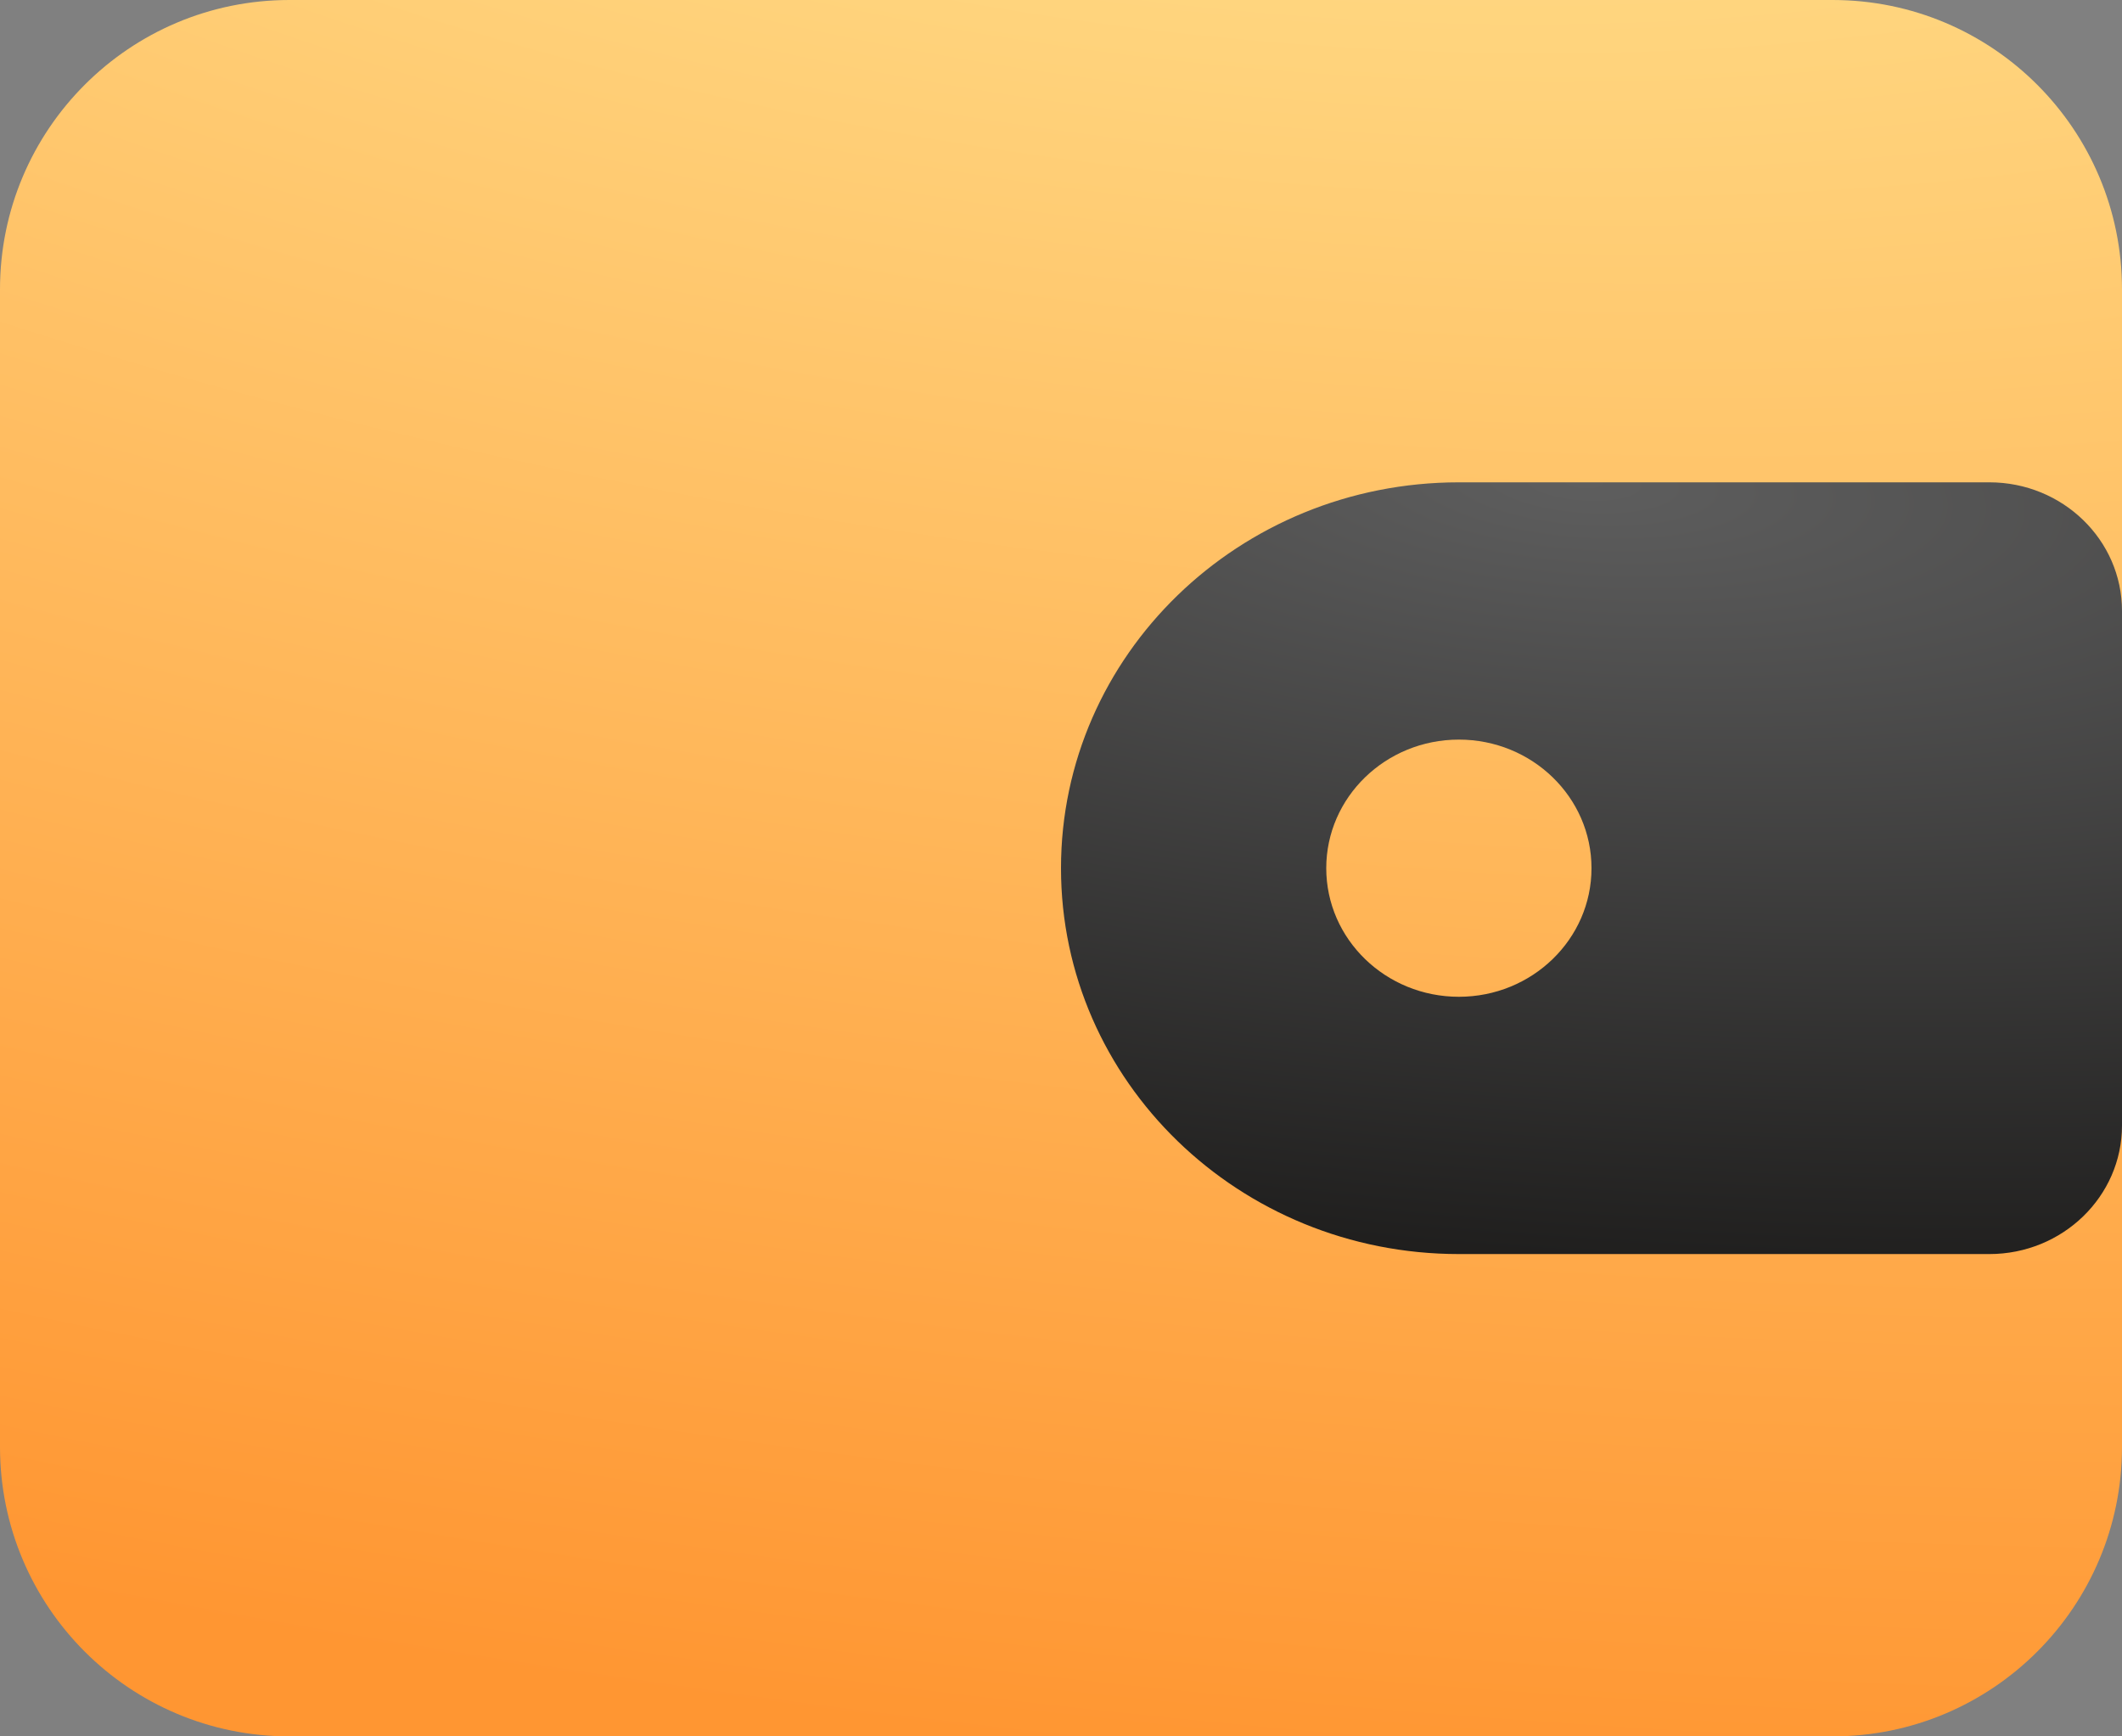 <?xml version="1.0" encoding="UTF-8"?>
<svg width="22px" height="18px" viewBox="0 0 22 18" version="1.1" xmlns="http://www.w3.org/2000/svg" xmlns:xlink="http://www.w3.org/1999/xlink">
    <rect x="0" y="0" width="22" height="18" fill="#808080" stroke="none"/>
    <title>Bottom/Icon Copy 16</title>
    <defs>
        <radialGradient cx="55.934%" cy="-36.702%" fx="55.934%" fy="-36.702%" r="137.606%" gradientTransform="translate(0.559,-0.367),scale(0.818,1),rotate(96.574),scale(1,2.197),translate(-0.559,0.367)" id="radialGradient-1">
            <stop stop-color="#FFEB99" offset="0%"></stop>
            <stop stop-color="#FF9632" offset="100%"></stop>
        </radialGradient>
        <radialGradient cx="50%" cy="0%" fx="50%" fy="0%" r="116.113%" gradientTransform="translate(0.5,0),scale(0.727,1),rotate(93.699),scale(1,3.128),translate(-0.5,-0)" id="radialGradient-2">
            <stop stop-color="#5E5E5E" offset="0%"></stop>
            <stop stop-color="#161514" offset="100%"></stop>
            <stop stop-color="#161514" offset="100%"></stop>
        </radialGradient>
    </defs>
    <g id="Symbols" stroke="none" stroke-width="1" fill="none" fill-rule="evenodd">
        <g id="Menu/InvestPlatform" transform="translate(-30, -611)">
            <g id="Bottom/Icon-Copy-16" transform="translate(17, 596)">
                <path d="M12.819,-1.42475429e-15 L35.181,5.17920154e-16 C39.638,-3.00926524e-16 41.255,0.464 42.884,1.336 C44.514,2.207 45.793,3.486 46.664,5.116 C47.536,6.745 48,8.362 48,12.819 L48,35.181 C48,39.638 47.536,41.255 46.664,42.884 C45.793,44.514 44.514,45.793 42.884,46.664 C41.255,47.536 39.638,48 35.181,48 L12.819,48 C8.362,48 6.745,47.536 5.116,46.664 C3.486,45.793 2.207,44.514 1.336,42.884 C0.464,41.255 7.27514433e-16,39.638 -1.25211424e-15,35.181 L3.45280103e-16,12.819 C-2.00617683e-16,8.362 0.464,6.745 1.336,5.116 C2.207,3.486 3.486,2.207 5.116,1.336 C6.745,0.464 8.362,8.27823274e-16 12.819,-1.42475429e-15 Z" id="BG"></path>
                <g id="Group" transform="translate(9, 9)">
                    <g id="Wallet" transform="translate(4, 6)">
                        <path d="M0,3 C0,1.343 1.343,0 3,0 L19,0 C20.657,0 22,1.343 22,3 L22,15 C22,16.657 20.657,18 19,18 L3,18 C1.343,18 0,16.657 0,15 L0,3 Z" id="Path" fill="url(#radialGradient-1)"></path>
                        <path d="M15.125,5 L20.625,5 C21.384,5 22,5.597 22,6.333 L22,11.667 C22,12.403 21.384,13 20.625,13 L15.125,13 C12.847,13 11,11.209 11,9 C11,6.791 12.847,5 15.125,5 Z M15.125,10.333 C15.884,10.333 16.5,9.736 16.5,9 C16.5,8.264 15.884,7.667 15.125,7.667 C14.366,7.667 13.75,8.264 13.75,9 C13.75,9.736 14.366,10.333 15.125,10.333 Z" id="Shape" fill="url(#radialGradient-2)"></path>
                    </g>
                </g>
            </g>
        </g>
    </g>
</svg>